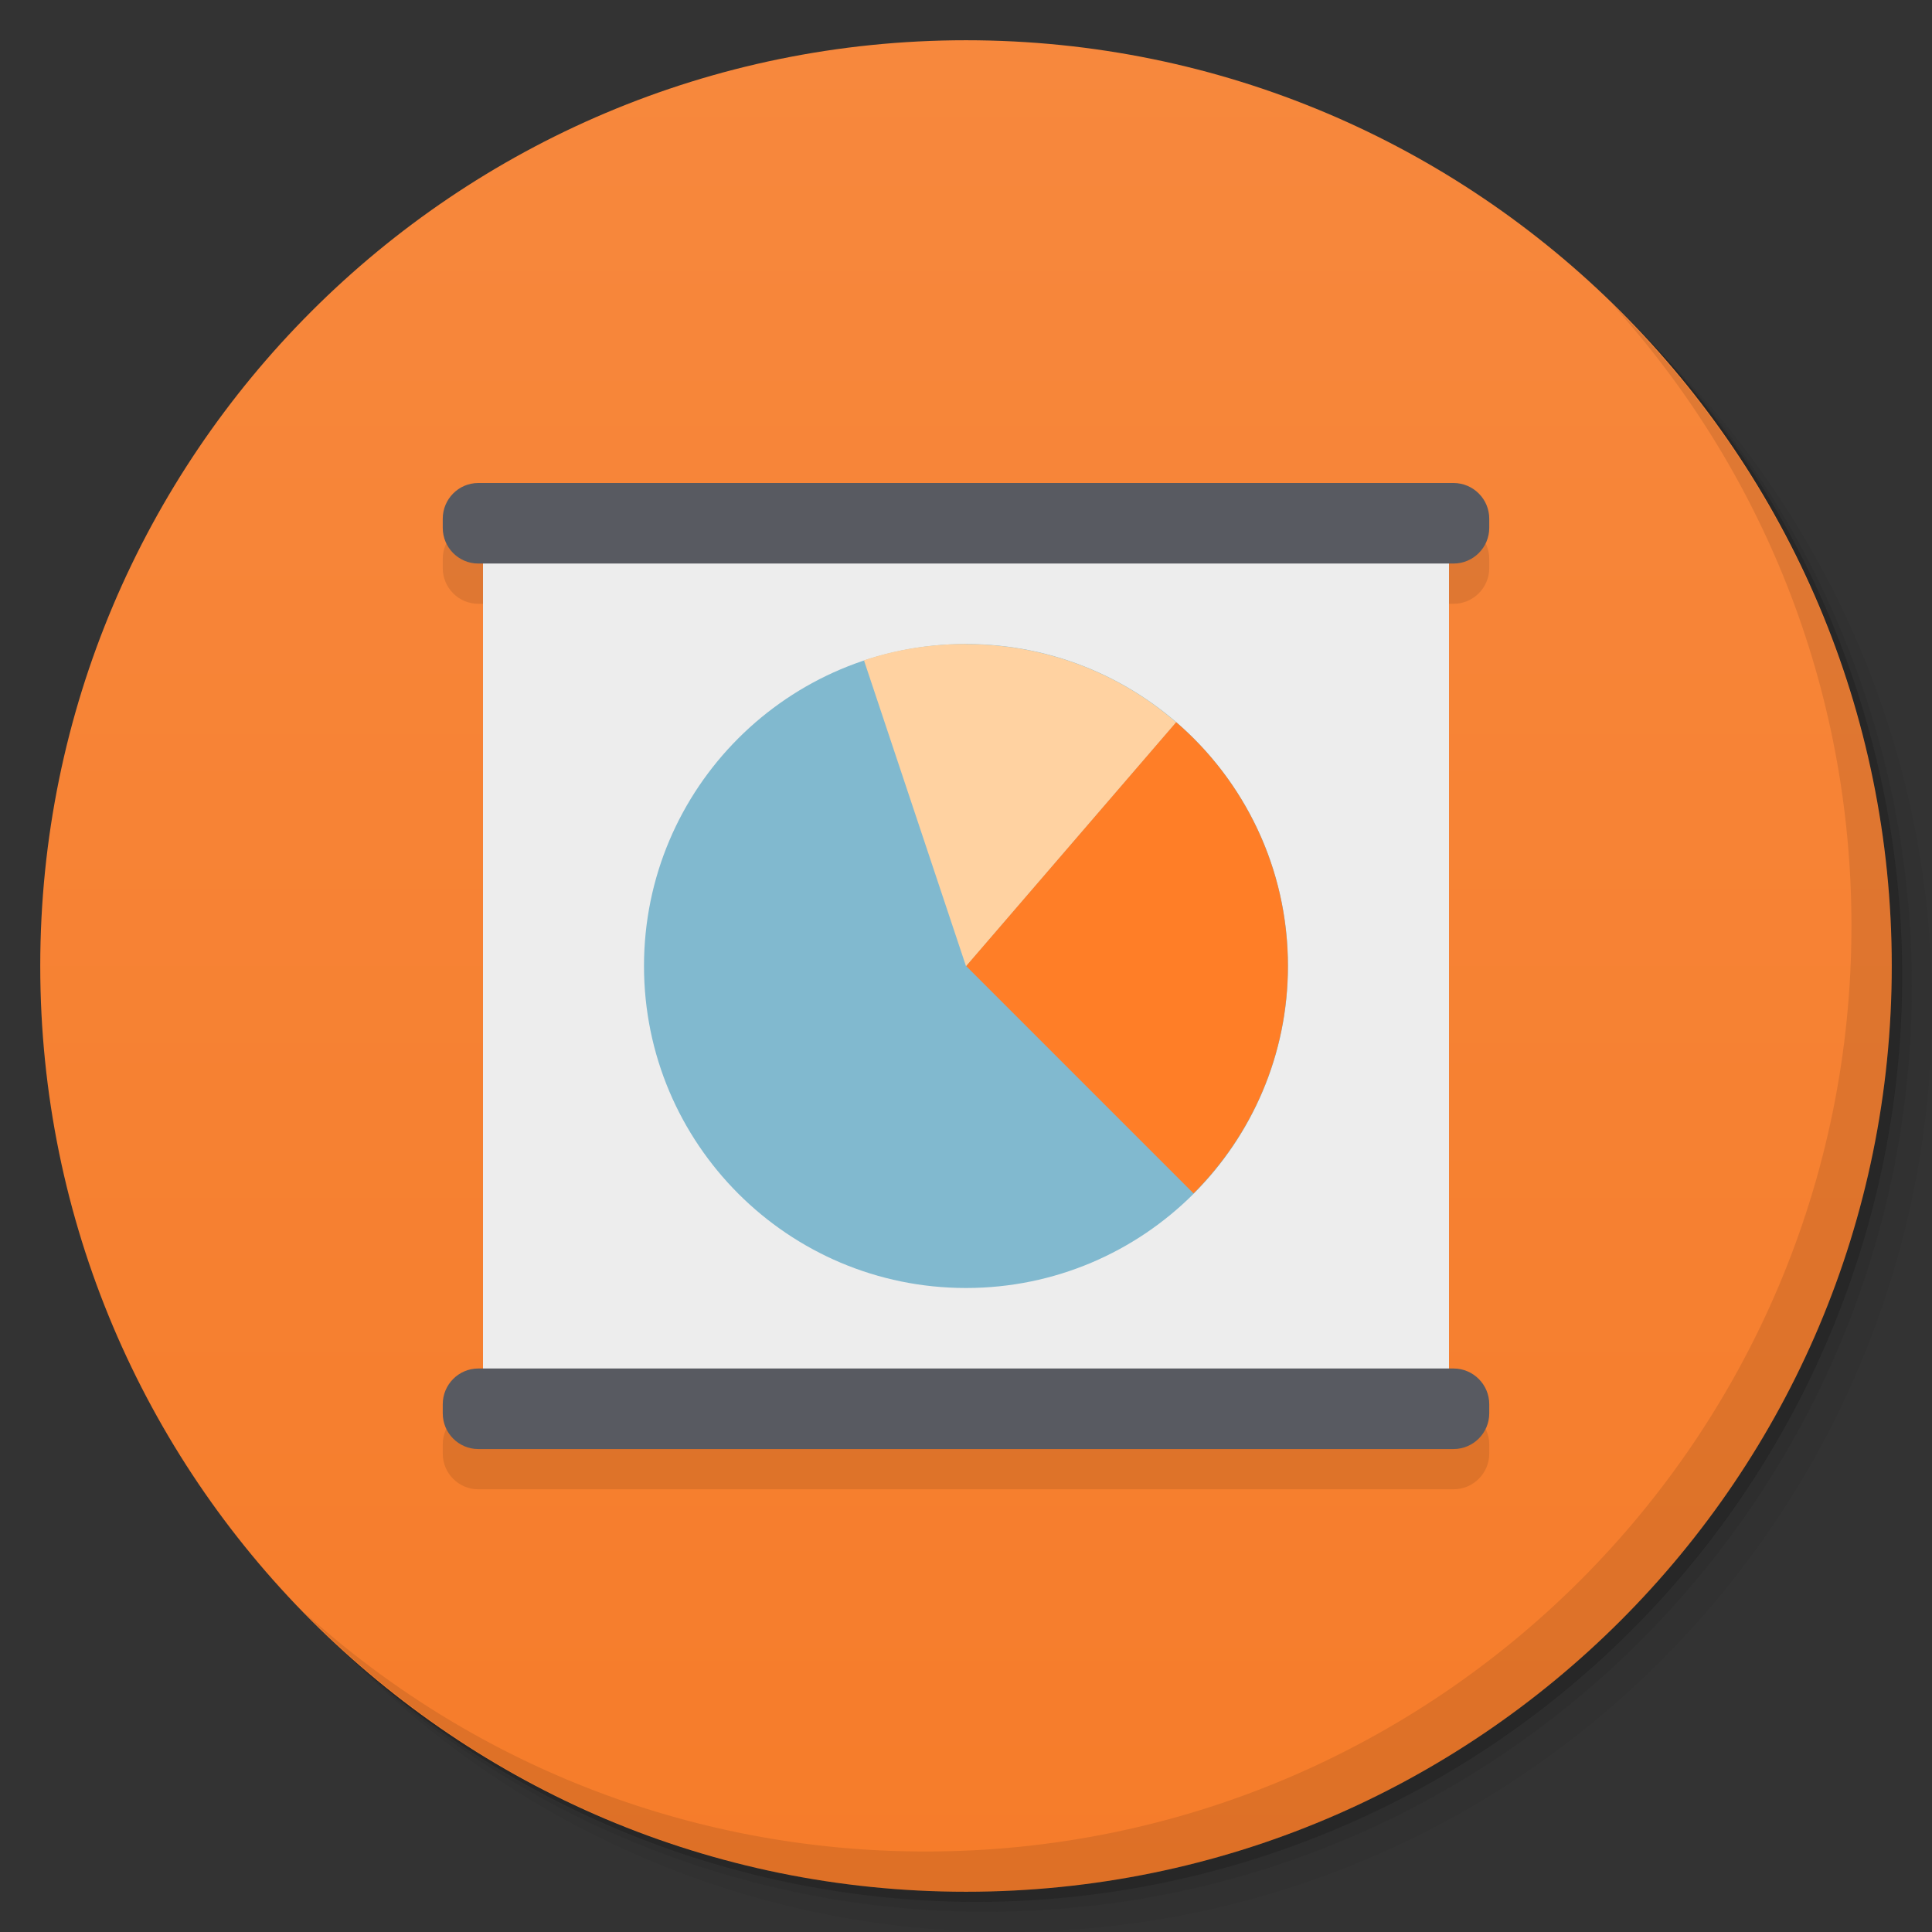 <svg viewBox="0 0 48 48"><rect x="0" y="0" width="48" height="48" fill="#333333" stroke="none"/><defs><linearGradient id="linearGradient3764" x1="1" x2="47" gradientUnits="userSpaceOnUse" gradientTransform="matrix(0,-1,1,0,-1.5e-6,48)"><stop stop-color="#f67c2a" stop-opacity="1"/><stop offset="1" stop-color="#f7883d" stop-opacity="1"/></linearGradient><clipPath id="clipPath-851953922"><g transform="translate(0,-1004.362)"><path d="m -24 13 c 0 1.105 -0.672 2 -1.5 2 -0.828 0 -1.5 -0.895 -1.5 -2 0 -1.105 0.672 -2 1.5 -2 0.828 0 1.5 0.895 1.5 2 z" transform="matrix(15.333,0,0,11.5,415,878.862)" fill="#1890d0"/></g></clipPath><clipPath id="clipPath-859475795"><g transform="translate(0,-1004.362)"><path d="m -24 13 c 0 1.105 -0.672 2 -1.5 2 -0.828 0 -1.5 -0.895 -1.5 -2 0 -1.105 0.672 -2 1.5 -2 0.828 0 1.5 0.895 1.5 2 z" transform="matrix(15.333,0,0,11.5,415,878.862)" fill="#1890d0"/></g></clipPath></defs><g><g transform="translate(0,-1004.362)"><path d="m 25 1006.36 c -12.703 0 -23 10.298 -23 23 0 6.367 2.601 12.12 6.781 16.281 4.085 3.712 9.514 5.969 15.469 5.969 12.703 0 23 -10.297 23 -23 0 -5.954 -2.256 -11.384 -5.969 -15.469 -4.165 -4.181 -9.914 -6.781 -16.281 -6.781 z m 16.281 6.781 c 3.854 4.113 6.219 9.637 6.219 15.719 0 12.703 -10.297 23 -23 23 -6.081 0 -11.606 -2.364 -15.719 -6.219 4.16 4.144 9.883 6.719 16.219 6.719 12.703 0 23 -10.297 23 -23 0 -6.335 -2.575 -12.06 -6.719 -16.219 z" opacity="0.05"/><path d="m 41.28 1013.14 c 3.712 4.085 5.969 9.514 5.969 15.469 0 12.703 -10.297 23 -23 23 -5.954 0 -11.384 -2.256 -15.469 -5.969 4.113 3.854 9.637 6.219 15.719 6.219 12.703 0 23 -10.297 23 -23 0 -6.081 -2.364 -11.606 -6.219 -15.719 z" opacity="0.1"/><path transform="matrix(15.333,0,0,11.5,415.25,879.112)" d="m -24 13 a 1.5 2 0 1 1 -3 0 1.5 2 0 1 1 3 0 z" opacity="0.2"/></g></g><g><path d="m 24 1 c 12.703 0 23 10.297 23 23 c 0 12.703 -10.297 23 -23 23 -12.703 0 -23 -10.297 -23 -23 0 -12.703 10.297 -23 23 -23 z" fill="url(#linearGradient3764)" fill-opacity="1"/></g><g/><g><g clip-path="url(#clipPath-851953922)"><g transform="translate(0,1)"><g opacity="0.1"><!-- color: #f7883d --><g><path d="m 12 13 l 24 0 l 0 22 l -24 0 m 0 -22" fill="#000" stroke="none" fill-rule="nonzero" fill-opacity="1"/><path d="m 11.883 12 l 24.23 0 c 0.488 0 0.887 0.398 0.887 0.887 l 0 0.227 c 0 0.488 -0.398 0.887 -0.887 0.887 l -24.23 0 c -0.488 0 -0.883 -0.398 -0.883 -0.887 l 0 -0.227 c 0 -0.488 0.395 -0.887 0.883 -0.887 m 0 0" fill="#000" stroke="none" fill-rule="nonzero" fill-opacity="1"/><path d="m 11.883 34 l 24.23 0 c 0.488 0 0.887 0.398 0.887 0.887 l 0 0.227 c 0 0.488 -0.398 0.887 -0.887 0.887 l -24.23 0 c -0.488 0 -0.883 -0.398 -0.883 -0.887 l 0 -0.227 c 0 -0.488 0.395 -0.887 0.883 -0.887 m 0 0" fill="#000" stroke="none" fill-rule="nonzero" fill-opacity="1"/><path d="m 32 24 c 0 4.418 -3.582 8 -8 8 c -4.418 0 -8 -3.582 -8 -8 c 0 -4.418 3.582 -8 8 -8 c 4.418 0 8 3.582 8 8 m 0 0" fill="#000" stroke="none" fill-rule="nonzero" fill-opacity="1"/><path d="m 29.22 17.938 l -5.219 6.06 l 5.652 5.652 c 1.449 -1.449 2.344 -3.445 2.344 -5.652 c 0 -2.426 -1.082 -4.598 -2.781 -6.06 m 0.004 0" fill="#000" stroke="none" fill-rule="nonzero" fill-opacity="1"/><path d="m 24 16 c -0.887 0 -1.738 0.137 -2.535 0.406 l 2.535 7.598 l 5.219 -6.06 c -1.398 -1.211 -3.227 -1.941 -5.219 -1.941 m 0 0" fill="#000" stroke="none" fill-rule="nonzero" fill-opacity="1"/></g></g></g></g></g><g><g clip-path="url(#clipPath-859475795)"><!-- color: #f7883d --><g><path d="m 12 13 l 24 0 l 0 22 l -24 0 m 0 -22" fill="#ededed" stroke="none" fill-rule="nonzero" fill-opacity="1"/><path d="m 11.883 12 l 24.23 0 c 0.488 0 0.887 0.398 0.887 0.887 l 0 0.227 c 0 0.488 -0.398 0.887 -0.887 0.887 l -24.23 0 c -0.488 0 -0.883 -0.398 -0.883 -0.887 l 0 -0.227 c 0 -0.488 0.395 -0.887 0.883 -0.887 m 0 0" fill="#585a61" stroke="none" fill-rule="nonzero" fill-opacity="1"/><path d="m 11.883 34 l 24.23 0 c 0.488 0 0.887 0.398 0.887 0.887 l 0 0.227 c 0 0.488 -0.398 0.887 -0.887 0.887 l -24.23 0 c -0.488 0 -0.883 -0.398 -0.883 -0.887 l 0 -0.227 c 0 -0.488 0.395 -0.887 0.883 -0.887 m 0 0" fill="#585a61" stroke="none" fill-rule="nonzero" fill-opacity="1"/><path d="m 32 24 c 0 4.418 -3.582 8 -8 8 c -4.418 0 -8 -3.582 -8 -8 c 0 -4.418 3.582 -8 8 -8 c 4.418 0 8 3.582 8 8 m 0 0" fill="#81b9cf" stroke="none" fill-rule="nonzero" fill-opacity="1"/><path d="m 29.22 17.938 l -5.219 6.06 l 5.652 5.652 c 1.449 -1.449 2.344 -3.445 2.344 -5.652 c 0 -2.426 -1.082 -4.598 -2.781 -6.06 m 0.004 0" fill="#ff7e27" stroke="none" fill-rule="nonzero" fill-opacity="1"/><path d="m 24 16 c -0.887 0 -1.738 0.137 -2.535 0.406 l 2.535 7.598 l 5.219 -6.06 c -1.398 -1.211 -3.227 -1.941 -5.219 -1.941 m 0 0" fill="#ffd2a1" stroke="none" fill-rule="nonzero" fill-opacity="1"/></g></g></g><g><path d="m 40.03 7.531 c 3.712 4.084 5.969 9.514 5.969 15.469 0 12.703 -10.297 23 -23 23 c -5.954 0 -11.384 -2.256 -15.469 -5.969 4.178 4.291 10.01 6.969 16.469 6.969 c 12.703 0 23 -10.298 23 -23 0 -6.462 -2.677 -12.291 -6.969 -16.469 z" opacity="0.1"/></g></svg>